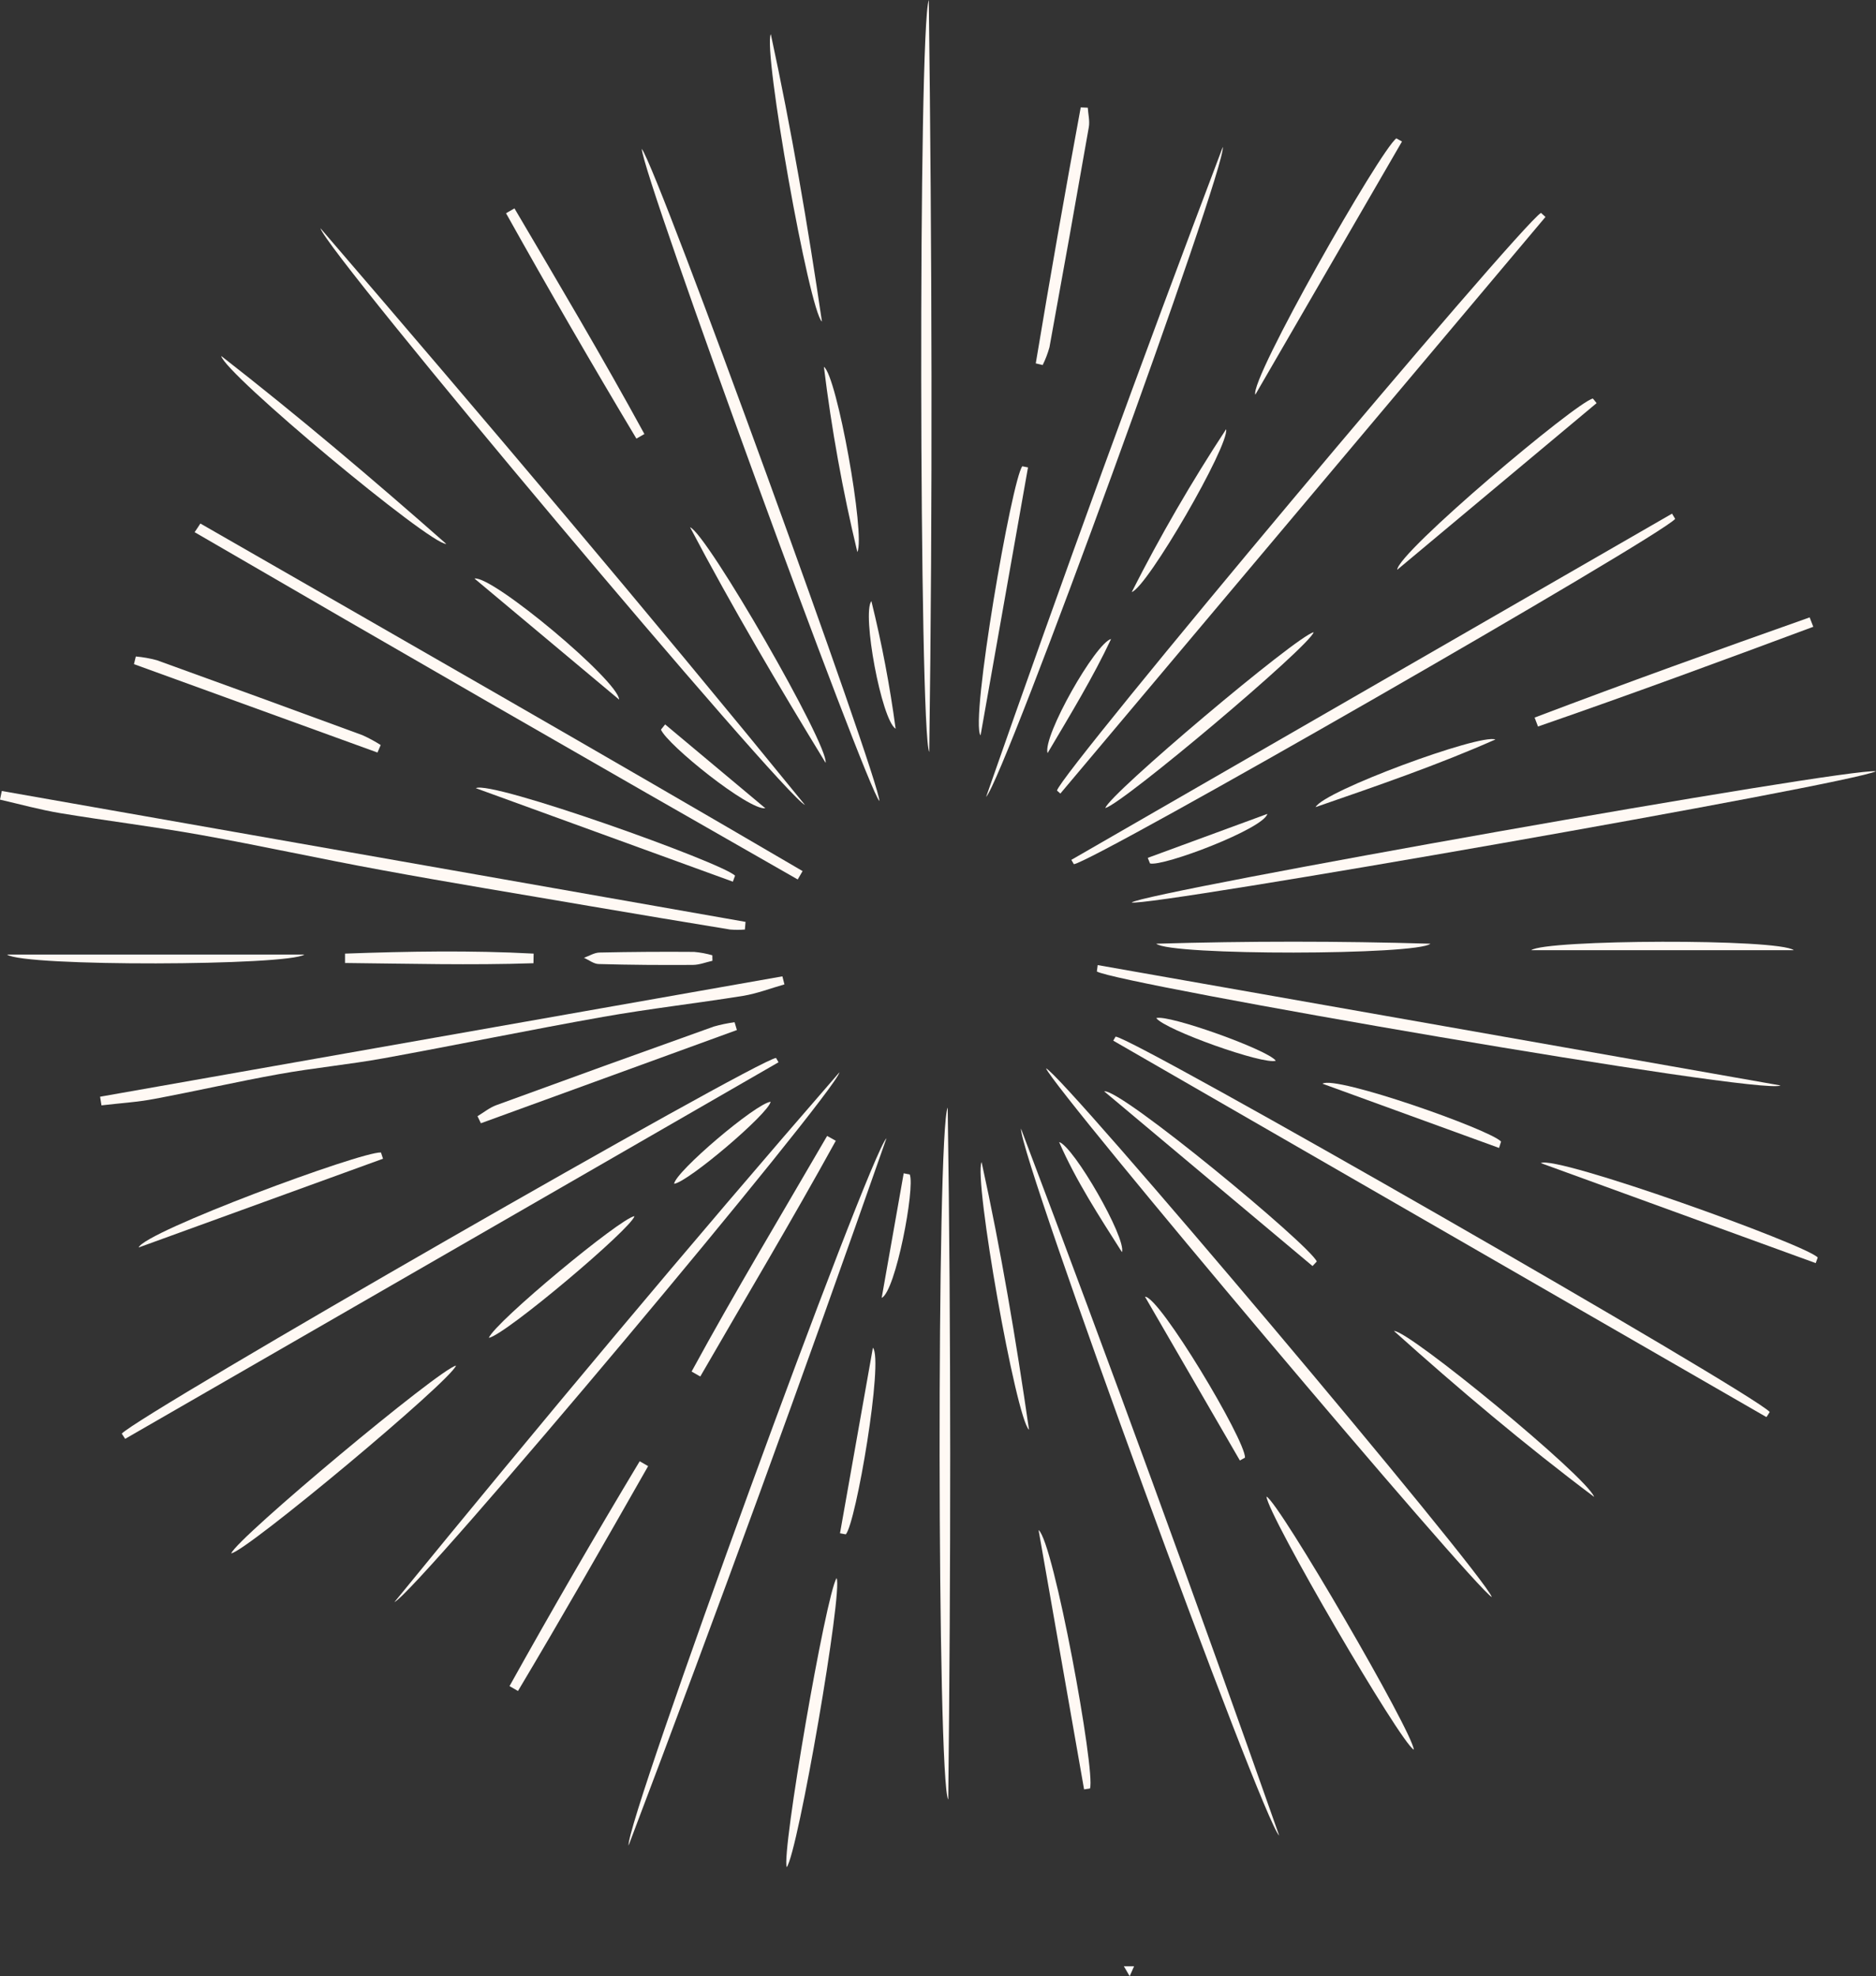 <svg width="807" height="850" viewBox="0 0 807 850" fill="none" xmlns="http://www.w3.org/2000/svg">
<rect x="0" y="0" width="807" height="850" fill="#333333" stroke="none"/>
<path d="M0.772 340.225L320.707 396.524C320.62 397.615 320.518 398.72 320.43 399.825C318.325 399.993 316.21 399.993 314.105 399.825C294.049 396.538 274.009 393.188 253.983 389.775C223.973 384.612 193.905 379.74 164.012 374.214C138.039 369.472 112.242 363.771 86.254 359.117C66.243 355.539 46.028 353.096 25.958 349.765C17.213 348.311 8.643 345.926 0 343.948L0.772 340.225Z" fill="#FFF9F4"/>
<path d="M807 331.745C795.734 337.344 494.645 390.065 486.803 388.189C491.89 383.855 794.67 330.13 807 331.745Z" fill="#FFF9F4"/>
<path d="M664.821 93.314L456.137 341.33L454.68 340.05C456.254 332.472 653.176 97.59 662.883 91.568L664.821 93.314Z" fill="#FFF9F4"/>
<path d="M52.382 616.644C60.122 608.252 324.846 456.239 333.824 455.047L334.903 456.908L53.84 618.883L52.382 616.644Z" fill="#FFF9F4"/>
<path d="M270.394 793.817C269.068 783.738 373.745 496.948 381.339 489.574C345.688 591.439 308.707 692.853 270.394 793.817Z" fill="#FFF9F4"/>
<path d="M439.187 485.43C477.402 586.393 514.428 687.759 550.262 789.527C543.208 783.462 438.633 497.647 439.187 485.43Z" fill="#FFF9F4"/>
<path d="M759.864 609.532L478.889 447.615L479.894 445.885C487.473 446.147 753 598.493 761.278 607.321C760.87 608.078 760.331 608.834 759.864 609.532Z" fill="#FFF9F4"/>
<path d="M137.85 98.172C208.29 180.068 278.119 262.517 346.271 346.232C337.293 342.465 140.196 108.149 137.85 98.172Z" fill="#FFF9F4"/>
<path d="M399.543 0C400.884 107.886 401.234 215.685 399.733 323.469C395.418 315.659 394.908 12.028 399.543 0Z" fill="#FFF9F4"/>
<path d="M43.054 471.729L336.564 419.953L337.439 423.415C331.507 425.087 325.677 427.37 319.643 428.345C299.602 431.574 279.401 433.857 259.419 437.391C227.952 442.961 196.645 449.448 165.207 455.164C150.209 457.883 134.964 459.323 120.024 462.014C102.17 465.214 84.462 469.286 66.622 472.631C59.057 474.085 51.318 474.536 43.652 475.452L43.054 471.729Z" fill="#FFF9F4"/>
<path d="M472.199 415.109L765.899 466.885C759.151 471.438 480.434 423.167 471.835 417.858L472.199 415.109Z" fill="#FFF9F4"/>
<path d="M86.196 225.182C172.654 274.834 259.215 324.312 345.251 374.678L343.152 378.285C256.47 328.836 169.992 279.042 83.718 228.905C84.593 227.683 85.365 226.432 86.196 225.182Z" fill="#FFF9F4"/>
<path d="M641.735 686.949C634.185 682.964 454.694 470.101 449.958 459.527C456.822 461.782 638.528 677.263 641.735 686.949Z" fill="#FFF9F4"/>
<path d="M276.079 64.022C283.526 74.275 378.395 335.613 378.293 344.557C372.506 338.435 276.458 75.773 276.079 64.022Z" fill="#FFF9F4"/>
<path d="M169.652 689.131C232.47 612.267 296.032 536.101 361.109 461.215C359.593 469.752 179.811 684.274 169.652 689.131Z" fill="#FFF9F4"/>
<path d="M720.615 223.19C713.327 231.349 470.567 370.737 461.938 371.712C461.574 371.086 461.224 370.461 460.86 369.85L719.259 220.936L720.615 223.19Z" fill="#FFF9F4"/>
<path d="M424.189 342.784C456.905 249.112 490.85 155.915 526.024 63.193C527.467 72.487 432.205 334.32 424.189 342.784Z" fill="#FFF9F4"/>
<path d="M407.909 774.051C403.114 767.129 402.866 485.429 407.676 476.383C409.133 575.601 409.002 674.833 407.909 774.051Z" fill="#FFF9F4"/>
<path d="M3.046 410.586H130.912C124.223 415.429 10.115 415.865 3.046 410.586Z" fill="#FFF9F4"/>
<path d="M608.183 752.6C602.353 749.502 545.322 651.622 544.812 643.725C550.321 646.313 607.834 745.197 608.183 752.6Z" fill="#FFF9F4"/>
<path d="M781.071 543.299L662.81 500.278C669.208 496.671 776.903 535.329 781.931 540.884C781.654 541.684 781.363 542.499 781.071 543.299Z" fill="#FFF9F4"/>
<path d="M99.46 668.145C102.17 661.396 188.979 588.91 196.164 587.383C193.905 593.971 106.004 667.33 99.46 668.145Z" fill="#FFF9F4"/>
<path d="M338.43 803.11C336.069 797.205 355.25 686.017 359.87 678.789C362.726 683.923 343.24 796.943 338.43 803.11Z" fill="#FFF9F4"/>
<path d="M95.16 153.117C128.318 178.932 160.383 206.115 191.966 233.952C185.058 234.388 96.573 160.622 95.16 153.117Z" fill="#FFF9F4"/>
<path d="M780.022 269.6C740.67 284.245 701.317 298.76 661.601 312.49L660.143 308.65C699.393 293.757 738.848 279.562 778.462 265.557L780.022 269.6Z" fill="#FFF9F4"/>
<path d="M603.096 60.866L540.002 169.756C537.466 163.357 593.768 64.488 600.677 59.514L603.096 60.866Z" fill="#FFF9F4"/>
<path d="M331.58 14.69C340.441 55.645 347.495 96.906 353.573 138.312C348.137 133.949 328.111 21.452 331.58 14.69Z" fill="#FFF9F4"/>
<path d="M565.1 271.941C563.322 277.992 483.364 345.446 475.479 347.569C476.936 341.766 557.9 273.469 565.1 271.941Z" fill="#FFF9F4"/>
<path d="M315.256 379.232L204.69 339.018C211.06 335.44 310.65 371.014 316.203 376.657L315.256 379.232Z" fill="#FFF9F4"/>
<path d="M316.99 443.049L206.862 483.146C206.381 482.128 205.885 481.11 205.404 480.107C208.101 478.492 210.622 476.413 213.523 475.351C244.616 463.978 275.792 452.711 307.05 441.551C309.984 440.715 312.975 440.093 315.999 439.689C316.334 440.824 316.669 441.929 316.99 443.049Z" fill="#FFF9F4"/>
<path d="M564.619 544.565L474.983 469.417C481.95 468.064 563.293 535.446 566.441 542.601L564.619 544.565Z" fill="#FFF9F4"/>
<path d="M442.218 201.053C435.417 239.478 428.615 277.898 421.813 316.313C417.178 310.495 435.295 206.1 439.77 200.559L442.218 201.053Z" fill="#FFF9F4"/>
<path d="M442.656 614.985C437.074 610.229 418.753 506.881 422.251 499.842C430.617 537.932 437.059 576.371 442.656 614.985Z" fill="#FFF9F4"/>
<path d="M359.535 490.679C340.733 524.828 320.736 558.294 301.235 592.079L297.504 589.941C316.145 555.705 336.244 522.298 355.804 488.6L359.535 490.679Z" fill="#FFF9F4"/>
<path d="M296.848 226.781C304.135 229.588 356.605 320.705 355.147 328.108C334.845 294.861 315.008 261.294 296.848 226.781Z" fill="#FFF9F4"/>
<path d="M445.556 156.303C451.668 119.555 458.115 82.852 464.897 46.191L467.929 46.322C468.104 49.115 468.847 52.009 468.381 54.685C462.852 86.274 457.206 117.839 451.444 149.38C450.714 152.01 449.738 154.567 448.529 157.015L445.556 156.303Z" fill="#FFF9F4"/>
<path d="M685.751 643.857C655.931 621.459 627.452 597.433 599.657 572.505C605.604 571.879 682.661 635.203 685.751 643.857Z" fill="#FFF9F4"/>
<path d="M164.755 498.402L59.641 536.58C62.177 529.803 155.413 495.246 163.881 495.712L164.755 498.402Z" fill="#FFF9F4"/>
<path d="M278.804 630.622C260.381 662.982 241.9 695.342 222.821 727.338L219.178 725.244C237.309 692.704 255.975 660.466 275.175 628.527L278.804 630.622Z" fill="#FFF9F4"/>
<path d="M162.38 323.688L57.629 285.671L58.431 282.369C61.474 282.64 64.488 283.175 67.438 283.969C96.977 294.634 126.477 305.387 155.937 316.227C158.645 317.448 161.261 318.863 163.764 320.459L162.38 323.688Z" fill="#FFF9F4"/>
<path d="M273.761 188.662C254.61 156.665 235.915 124.349 217.677 91.713L221.306 89.633C240.253 121.804 259.317 153.902 277.201 186.684L273.761 188.662Z" fill="#FFF9F4"/>
<path d="M466.34 769.66C459.927 733.097 453.499 696.519 446.766 658.123C453.179 662.864 471.368 762.242 468.876 769.282L466.34 769.66Z" fill="#FFF9F4"/>
<path d="M686.815 173.391L601.042 245.078C601.187 237.675 678.289 172.751 685.212 171.428L686.815 173.391Z" fill="#FFF9F4"/>
<path d="M497.399 405.92C536.703 404.756 576.012 404.756 615.325 405.92C609.728 410.893 503.229 411.112 497.399 405.92Z" fill="#FFF9F4"/>
<path d="M771.641 408.711H658.686C664.501 404.115 765.243 403.621 771.641 408.711Z" fill="#FFF9F4"/>
<path d="M229.482 414.31C202.46 415.211 175.438 414.484 148.417 414.208V410.179C175.453 409.205 202.504 408.725 229.555 410.179L229.482 414.31Z" fill="#FFF9F4"/>
<path d="M210.272 575.455C213.042 568.591 266.896 523.912 272.945 523.098C271.531 528.479 217.414 574.19 210.272 575.455Z" fill="#FFF9F4"/>
<path d="M533.355 628.192L492.545 557.757C498.725 557.524 535.673 619.233 535.571 626.971L533.355 628.192Z" fill="#FFF9F4"/>
<path d="M204.107 248.845C211.861 247.507 266.08 292.928 266.328 300.912L204.107 248.845Z" fill="#FFF9F4"/>
<path d="M368.804 237.444C362.504 211.184 357.701 184.589 354.419 157.787C359.957 161.438 372.375 230.288 368.804 237.444Z" fill="#FFF9F4"/>
<path d="M644.854 493.763L568.889 466.129C574.486 462.45 640.875 485.807 645.714 491.014L644.854 493.763Z" fill="#FFF9F4"/>
<path d="M527.438 184.619C528.895 191.527 493.551 252.568 486.847 254.662C499.055 230.576 512.607 207.192 527.438 184.619Z" fill="#FFF9F4"/>
<path d="M361.342 659.505C366.054 632.909 370.772 606.309 375.494 579.703C380.202 584.808 368.207 655.215 363.834 659.971L361.342 659.505Z" fill="#FFF9F4"/>
<path d="M643.279 318.073C618.502 329.039 593.025 337.78 565.945 347.161C569.326 340.296 636.575 315.499 643.279 318.073Z" fill="#FFF9F4"/>
<path d="M306.467 413.262C303.654 413.888 300.841 415.022 298.014 415.037C284.547 415.124 271.079 415.037 257.612 414.659C255.455 414.659 253.342 412.913 251.199 411.983C253.444 411.183 255.659 409.757 257.918 409.714C271.463 409.423 285.013 409.331 298.568 409.437C301.227 409.668 303.858 410.155 306.424 410.892L306.467 413.262Z" fill="#FFF9F4"/>
<path d="M374.838 258.531C379.309 276.64 382.793 294.978 385.274 313.463C379.167 309.609 370.743 263.971 374.838 258.531Z" fill="#FFF9F4"/>
<path d="M493.726 368.991L545.176 350.084C543.572 356.483 500.328 372.86 494.703 371.391C494.382 370.605 494.047 369.805 493.726 368.991Z" fill="#FFF9F4"/>
<path d="M391.352 505.181C393.684 510.838 385.304 555.459 379.27 558.266C382.437 540.396 385.595 522.532 388.743 504.672L391.352 505.181Z" fill="#FFF9F4"/>
<path d="M286.121 311.588L329.234 347.657C322.092 348.631 286.966 320.285 284.328 313.828L286.121 311.588Z" fill="#FFF9F4"/>
<path d="M497.385 437.915C502.457 436.199 545.351 451.499 548.805 456.24C543.704 458.145 501.203 443.02 497.385 437.915Z" fill="#FFF9F4"/>
<path d="M477.956 274.85C470.188 291.342 460.743 306.846 450.628 323.95C448.456 316.663 471.354 276.479 477.956 274.85Z" fill="#FFF9F4"/>
<path d="M482.635 538.588C472.855 523.186 462.9 507.944 455.598 491.219C461.851 493.066 484.573 532.523 482.635 538.588Z" fill="#FFF9F4"/>
<path d="M289.983 509.18C290.595 503.944 325.181 474.566 331.507 473.896C330.574 479.045 295.929 508.496 289.983 509.18Z" fill="#FFF9F4"/>
<path d="M487.838 845.739C487.211 847.193 486.584 848.648 485.943 850L483.451 845.725L487.838 845.739Z" fill="white"/>
</svg>
